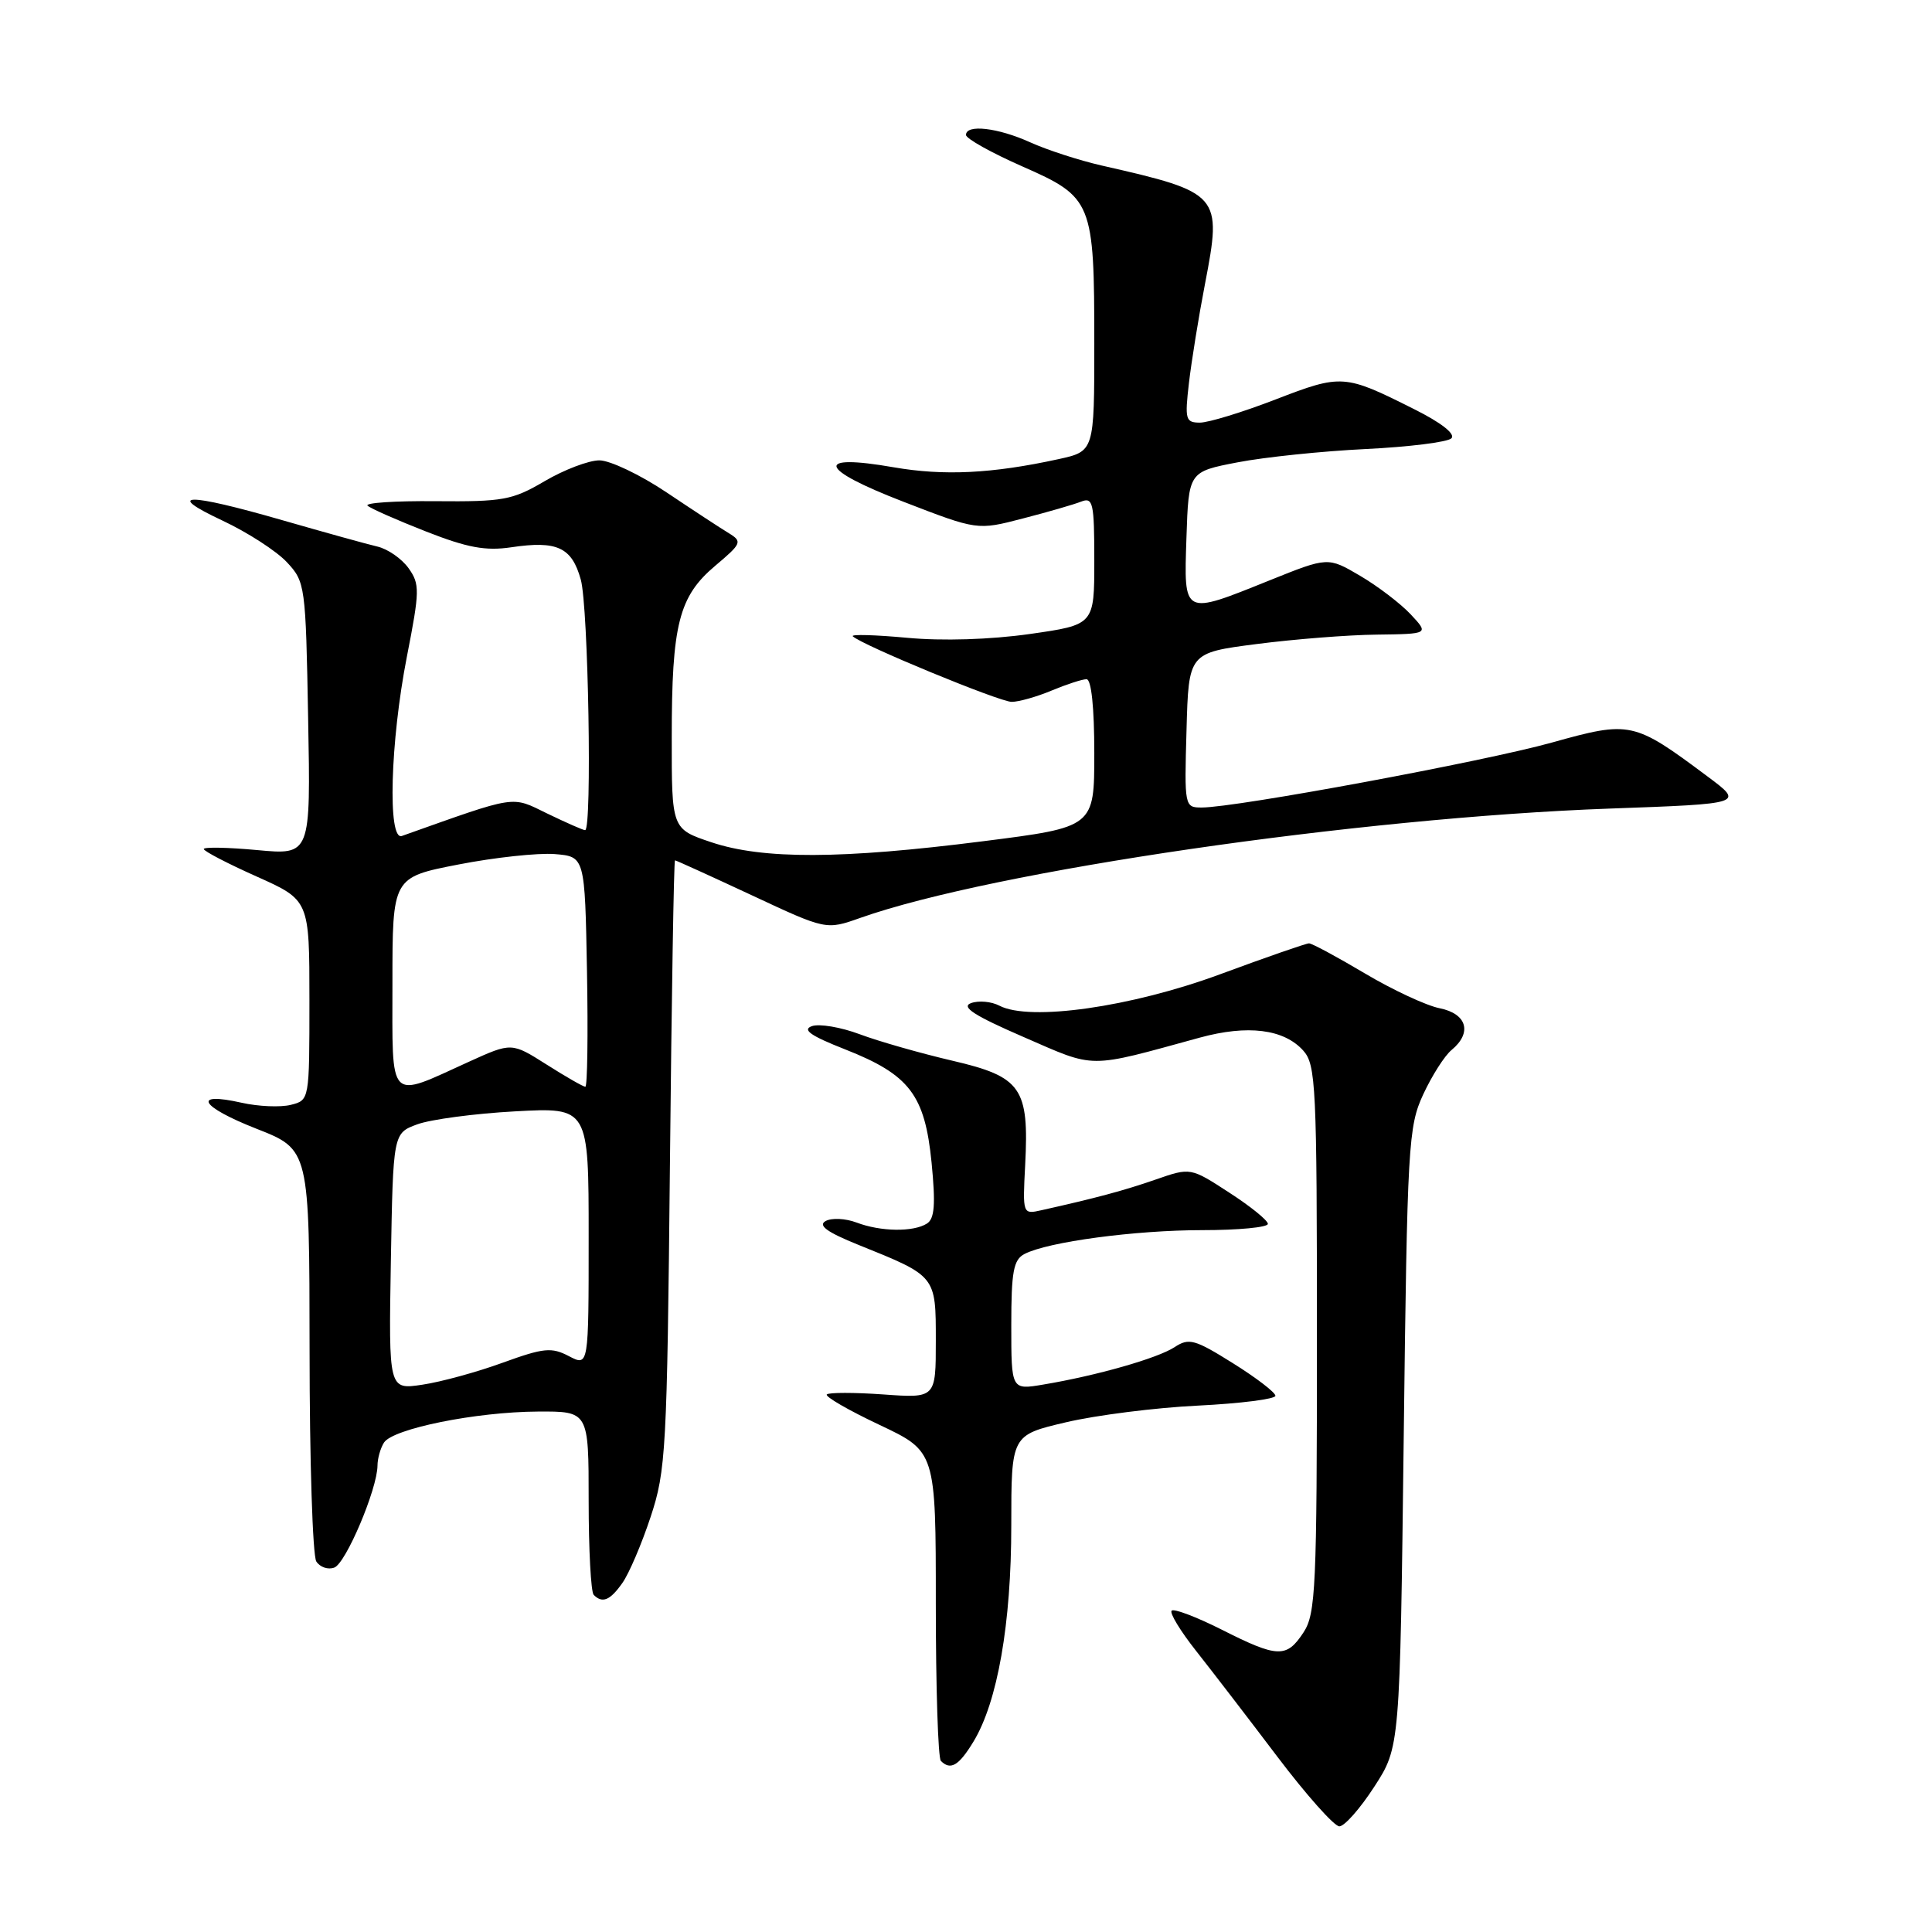 <?xml version="1.0" encoding="UTF-8" standalone="no"?>
<!DOCTYPE svg PUBLIC "-//W3C//DTD SVG 1.1//EN" "http://www.w3.org/Graphics/SVG/1.1/DTD/svg11.dtd" >
<svg xmlns="http://www.w3.org/2000/svg" xmlns:xlink="http://www.w3.org/1999/xlink" version="1.1" viewBox="0 0 256 256">
 <g >
 <path fill="currentColor"
d=" M 182.10 236.75 C 185.50 231.50 185.50 231.50 186.00 190.50 C 186.47 151.61 186.61 149.27 188.59 145.00 C 189.74 142.53 191.42 139.88 192.34 139.13 C 195.10 136.85 194.39 134.33 190.77 133.60 C 189.00 133.25 184.53 131.17 180.85 128.98 C 177.16 126.79 173.84 125.00 173.45 125.00 C 173.07 125.00 167.74 126.85 161.63 129.11 C 149.87 133.45 136.46 135.36 132.43 133.26 C 131.37 132.70 129.67 132.55 128.66 132.92 C 127.30 133.42 129.10 134.58 135.63 137.41 C 145.31 141.62 143.94 141.61 158.98 137.49 C 165.32 135.76 170.11 136.35 172.68 139.20 C 174.37 141.07 174.50 143.84 174.50 177.40 C 174.50 210.36 174.34 213.83 172.73 216.29 C 170.48 219.73 169.31 219.69 161.87 215.93 C 158.53 214.25 155.55 213.12 155.25 213.42 C 154.95 213.72 156.40 216.11 158.47 218.73 C 160.54 221.35 165.39 227.66 169.24 232.75 C 173.09 237.84 176.80 242.00 177.47 242.00 C 178.15 242.00 180.23 239.64 182.10 236.75 Z  M 128.98 230.79 C 132.18 225.53 134.00 215.14 134.00 202.13 C 134.00 190.16 134.00 190.16 141.25 188.46 C 145.24 187.52 153.11 186.52 158.75 186.25 C 164.39 185.97 169.00 185.38 169.00 184.95 C 169.00 184.51 166.47 182.57 163.38 180.64 C 158.30 177.46 157.54 177.25 155.63 178.51 C 153.37 179.98 145.32 182.28 138.25 183.46 C 134.00 184.18 134.00 184.18 134.00 175.62 C 134.00 168.49 134.29 166.92 135.75 166.16 C 138.84 164.55 150.42 163.00 159.33 163.00 C 164.10 163.00 168.00 162.63 168.00 162.17 C 168.00 161.71 165.69 159.84 162.87 158.02 C 157.75 154.69 157.75 154.69 153.12 156.30 C 148.94 157.75 145.30 158.73 138.00 160.36 C 135.51 160.92 135.50 160.90 135.84 154.38 C 136.37 144.14 135.35 142.68 126.20 140.55 C 121.96 139.56 116.45 137.99 113.94 137.05 C 111.44 136.11 108.57 135.62 107.58 135.97 C 106.25 136.44 107.41 137.25 111.99 139.05 C 120.52 142.41 122.55 145.07 123.44 154.06 C 123.98 159.59 123.84 161.49 122.82 162.13 C 121.02 163.27 116.69 163.21 113.49 161.99 C 112.03 161.44 110.19 161.35 109.39 161.80 C 108.36 162.38 109.59 163.27 113.72 164.94 C 124.08 169.11 124.00 169.01 124.00 177.66 C 124.00 185.27 124.00 185.27 117.03 184.77 C 113.20 184.50 109.84 184.50 109.56 184.77 C 109.29 185.05 112.42 186.86 116.53 188.80 C 124.00 192.33 124.00 192.33 124.00 212.50 C 124.00 223.59 124.30 232.97 124.67 233.33 C 125.95 234.62 127.05 233.97 128.98 230.79 Z  M 82.47 209.75 C 83.35 208.51 85.03 204.57 86.21 201.00 C 88.24 194.88 88.39 192.17 88.77 154.25 C 88.99 132.11 89.29 114.00 89.44 114.00 C 89.59 114.00 94.15 116.08 99.58 118.61 C 109.46 123.23 109.46 123.23 113.98 121.63 C 131.59 115.40 180.02 108.34 213.31 107.14 C 231.11 106.50 231.11 106.50 226.25 102.88 C 216.47 95.58 216.04 95.49 205.64 98.39 C 196.67 100.90 163.79 107.00 159.24 107.00 C 156.96 107.00 156.93 106.88 157.22 96.75 C 157.50 86.50 157.50 86.50 166.50 85.34 C 171.45 84.70 178.62 84.13 182.42 84.09 C 189.35 84.00 189.35 84.00 186.92 81.40 C 185.59 79.98 182.58 77.68 180.23 76.30 C 175.96 73.79 175.96 73.79 168.23 76.90 C 156.68 81.55 156.87 81.65 157.21 71.26 C 157.50 62.51 157.50 62.51 164.00 61.26 C 167.57 60.57 175.20 59.78 180.95 59.50 C 186.70 59.22 191.82 58.58 192.32 58.08 C 192.89 57.51 190.96 56.00 187.37 54.21 C 178.15 49.58 177.78 49.55 169.02 52.93 C 164.65 54.62 160.13 56.00 159.00 56.00 C 157.09 56.00 156.98 55.59 157.54 50.75 C 157.88 47.86 158.83 41.95 159.67 37.61 C 161.95 25.77 161.73 25.52 146.01 21.94 C 142.98 21.25 138.71 19.86 136.51 18.86 C 132.23 16.92 128.00 16.43 128.00 17.88 C 128.00 18.37 131.36 20.24 135.46 22.05 C 144.77 26.14 145.00 26.71 145.00 45.55 C 145.00 59.80 145.00 59.80 140.25 60.84 C 131.46 62.76 125.07 63.07 118.43 61.92 C 107.83 60.07 108.40 62.12 119.70 66.48 C 129.50 70.27 129.50 70.27 135.50 68.71 C 138.80 67.86 142.29 66.85 143.25 66.47 C 144.83 65.85 145.00 66.60 145.00 74.29 C 145.00 82.79 145.00 82.79 136.44 84.01 C 131.22 84.75 124.88 84.95 120.19 84.51 C 115.96 84.12 112.72 84.03 113.00 84.31 C 114.07 85.42 132.44 93.00 134.05 93.00 C 134.99 93.00 137.37 92.33 139.35 91.50 C 141.32 90.68 143.40 90.00 143.97 90.00 C 144.61 90.00 145.00 93.73 145.00 99.80 C 145.00 109.60 145.00 109.60 130.25 111.47 C 111.48 113.86 101.07 113.89 94.25 111.60 C 89.00 109.84 89.00 109.84 89.01 97.67 C 89.01 82.72 89.95 79.03 94.78 74.96 C 98.27 72.02 98.38 71.76 96.59 70.66 C 95.53 70.02 91.82 67.59 88.33 65.25 C 84.84 62.91 80.83 61.00 79.42 61.00 C 78.01 61.00 74.75 62.24 72.18 63.75 C 67.89 66.27 66.68 66.49 57.71 66.41 C 52.32 66.36 48.27 66.63 48.71 67.01 C 49.14 67.39 52.63 68.93 56.46 70.43 C 61.93 72.58 64.35 73.02 67.73 72.52 C 73.82 71.61 75.77 72.51 76.96 76.81 C 77.96 80.41 78.47 110.00 77.53 110.00 C 77.27 110.00 75.02 109.01 72.54 107.81 C 67.67 105.44 68.71 105.28 53.25 110.77 C 51.34 111.45 51.71 98.29 53.91 87.03 C 55.63 78.25 55.64 77.40 54.13 75.28 C 53.23 74.03 51.38 72.74 50.00 72.42 C 48.62 72.10 42.94 70.52 37.38 68.92 C 24.76 65.28 21.66 65.31 29.50 68.99 C 32.80 70.54 36.62 73.01 38.00 74.48 C 40.45 77.10 40.51 77.55 40.83 95.23 C 41.17 113.30 41.17 113.30 34.08 112.64 C 30.19 112.28 27.00 112.22 27.00 112.50 C 27.00 112.78 30.15 114.42 34.00 116.14 C 41.00 119.27 41.00 119.27 41.00 132.53 C 41.00 145.78 41.00 145.78 38.53 146.40 C 37.17 146.74 34.24 146.62 32.02 146.12 C 25.36 144.62 26.51 146.63 34.00 149.57 C 41.00 152.32 41.00 152.32 41.02 178.91 C 41.02 193.53 41.43 206.13 41.91 206.90 C 42.40 207.66 43.47 208.03 44.30 207.71 C 45.84 207.13 49.99 197.31 50.02 194.21 C 50.02 193.27 50.41 191.89 50.88 191.15 C 52.06 189.31 63.07 187.08 71.25 187.04 C 78.00 187.00 78.00 187.00 78.00 198.83 C 78.00 205.34 78.30 210.97 78.67 211.33 C 79.82 212.49 80.84 212.07 82.47 209.75 Z  M 51.79 167.16 C 52.09 150.16 52.09 150.16 55.29 148.98 C 57.06 148.33 62.89 147.55 68.25 147.26 C 78.00 146.73 78.00 146.73 78.00 163.90 C 78.00 181.06 78.00 181.06 75.39 179.70 C 73.08 178.49 72.06 178.59 66.60 180.57 C 63.20 181.81 58.41 183.12 55.96 183.48 C 51.50 184.15 51.50 184.15 51.79 167.16 Z  M 52.00 130.24 C 52.00 116.25 52.00 116.25 60.75 114.55 C 65.56 113.61 71.30 113.00 73.50 113.17 C 77.50 113.50 77.50 113.50 77.78 128.75 C 77.93 137.14 77.83 144.00 77.56 144.00 C 77.29 144.00 74.98 142.68 72.43 141.06 C 67.79 138.12 67.79 138.12 62.15 140.68 C 51.31 145.61 52.00 146.32 52.00 130.24 Z "/>
</g>
</svg>